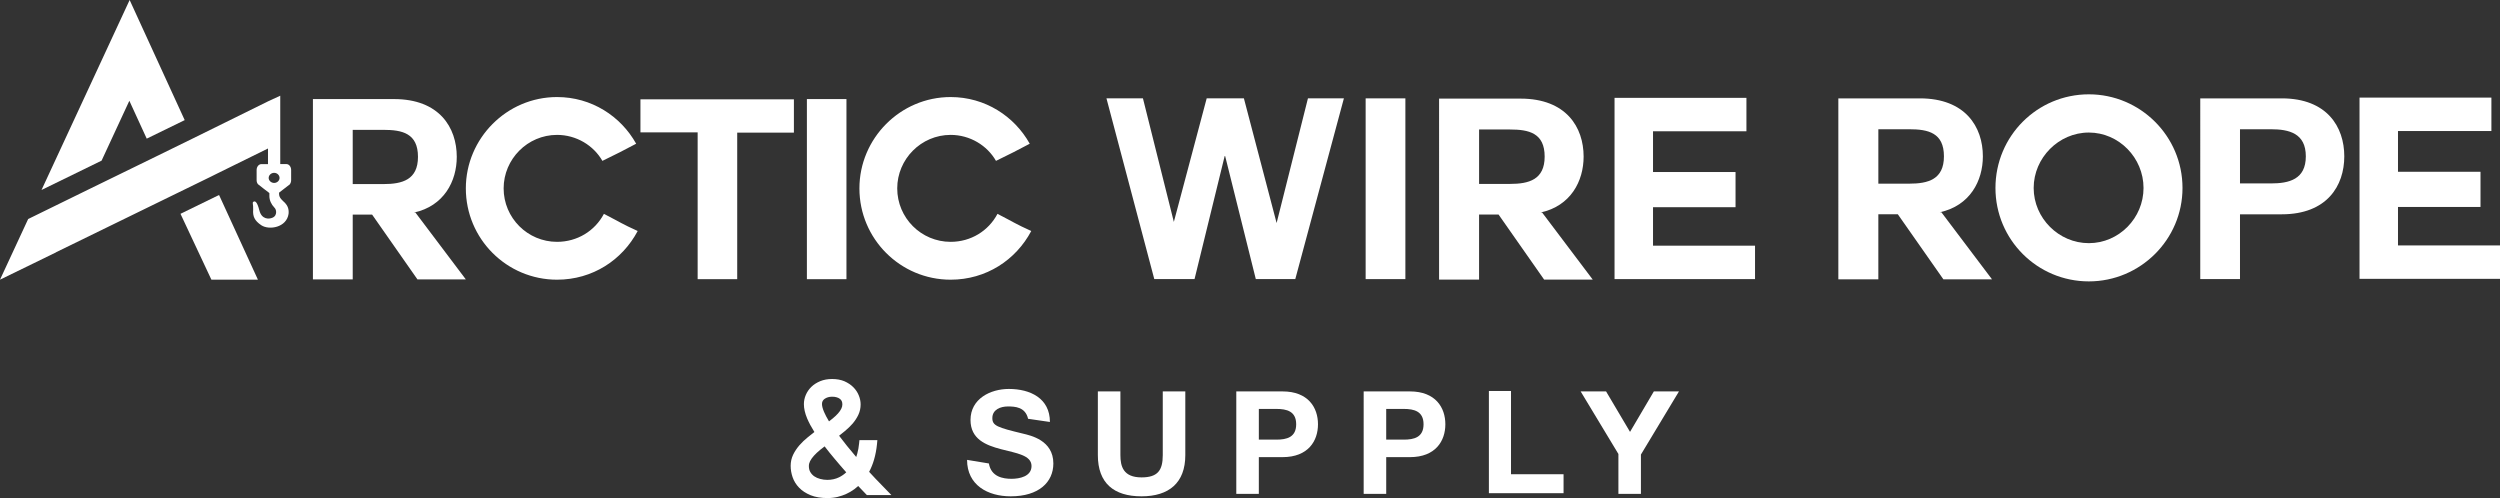 <?xml version="1.0" encoding="utf-8"?>
<!-- Generator: Adobe Illustrator 16.0.0, SVG Export Plug-In . SVG Version: 6.00 Build 0)  -->
<!DOCTYPE svg PUBLIC "-//W3C//DTD SVG 1.1//EN" "http://www.w3.org/Graphics/SVG/1.1/DTD/svg11.dtd">
<svg version="1.1" id="Layer_1" xmlns="http://www.w3.org/2000/svg" xmlns:xlink="http://www.w3.org/1999/xlink" x="0px" y="0px"
	 width="240.956px" height="48.002px" viewBox="0 0 240.956 48.002" enable-background="new 0 0 240.956 48.002"
	 xml:space="preserve">
<rect x="0" y="0" width="240.956" height="48.002" fill="#333333" stroke="none"/>
<g>
	<path fill="#ffffff" d="M95.311,44.67c0.221,1.301,1.383,1.479,2.185,1.479c0.762,0,1.925-0.222,1.925-1.231
		c0-2.104-5.881-0.747-5.881-4.441c0-2.034,1.91-2.989,3.695-2.989c2.062,0,3.958,0.899,3.958,3.183l-2.104-0.306
		c-0.263-1.146-1.272-1.189-1.951-1.189c-0.693,0-1.494,0.292-1.494,1.121c0,0.733,0.47,0.899,2.946,1.496
		c0.734,0.179,2.934,0.636,2.934,2.877c0,1.813-1.412,3.168-4.108,3.168c-2.214,0-4.208-1.08-4.208-3.514L95.311,44.67z"/>
	<path fill="#ffffff" d="M114.243,43.867c0,2.671-1.578,3.97-4.221,3.97c-2.67,0-4.208-1.271-4.208-3.97v-6.142h2.173v6.142
		c0,1.08,0.277,2.145,2.035,2.145c1.55,0,2.048-0.664,2.048-2.145v-6.142h2.173V43.867z"/>
	<path fill="#ffffff" d="M119.157,37.725h4.457c2.476,0,3.417,1.563,3.417,3.167c0,1.605-0.941,3.168-3.417,3.168h-2.285v3.542
		h-2.172V37.725z M121.33,42.373h1.689c0.996,0,1.91-0.221,1.91-1.481c0-1.259-0.914-1.479-1.91-1.479h-1.689V42.373z"/>
	<path fill="#ffffff" d="M131.433,37.725h4.457c2.476,0,3.417,1.563,3.417,3.167c0,1.605-0.941,3.168-3.417,3.168h-2.283v3.542
		h-2.173V37.725z M133.606,42.373h1.687c0.998,0,1.912-0.221,1.912-1.481c0-1.259-0.914-1.479-1.912-1.479h-1.687V42.373z"/>
	<polygon fill="#ffffff" points="143.503,47.535 143.503,37.684 145.634,37.684 145.634,45.708 150.699,45.708 150.699,47.535 	"/>
	<polygon fill="#ffffff" points="155.986,43.756 152.346,37.724 154.796,37.724 157.106,41.626 159.403,37.724 161.823,37.724 
		158.156,43.812 158.156,47.603 155.986,47.603 	"/>
	<path fill="#ffffff" d="M84.411,46.166c-0.231-0.241-0.444-0.471-0.642-0.689c0.193-0.363,0.35-0.752,0.47-1.16
		c0.141-0.486,0.236-0.989,0.286-1.496l0.038-0.4h-1.729l-0.033,0.328c-0.033,0.341-0.091,0.667-0.176,0.973
		c-0.031,0.111-0.063,0.218-0.101,0.324c-0.33-0.386-0.624-0.744-0.888-1.069c-0.273-0.341-0.528-0.667-0.763-0.98
		c0.188-0.146,0.369-0.292,0.547-0.439c0.287-0.236,0.54-0.482,0.762-0.735c0.224-0.265,0.408-0.546,0.546-0.838
		c0.149-0.319,0.221-0.647,0.221-1.008c0-0.288-0.06-0.582-0.178-0.868c-0.117-0.292-0.295-0.56-0.528-0.791
		c-0.23-0.233-0.519-0.423-0.86-0.574c-0.34-0.141-0.735-0.215-1.178-0.215c-0.423,0-0.808,0.068-1.148,0.208
		c-0.346,0.145-0.627,0.325-0.859,0.551c-0.231,0.227-0.412,0.489-0.534,0.779c-0.122,0.284-0.183,0.583-0.183,0.886
		c0,0.421,0.106,0.888,0.319,1.391c0.17,0.396,0.4,0.828,0.694,1.294c-0.211,0.162-0.42,0.327-0.625,0.495
		c-0.31,0.249-0.582,0.512-0.823,0.786c-0.245,0.285-0.446,0.588-0.597,0.898c-0.161,0.333-0.243,0.696-0.243,1.081
		c0,0.366,0.063,0.732,0.186,1.093c0.13,0.376,0.341,0.718,0.626,1.012c0.284,0.297,0.657,0.543,1.111,0.727
		c0.447,0.183,0.995,0.275,1.626,0.275c0.338,0,0.664-0.038,0.97-0.111c0.306-0.075,0.597-0.174,0.871-0.303
		c0.275-0.129,0.533-0.281,0.766-0.455c0.123-0.094,0.242-0.189,0.353-0.293c0.075,0.085,0.834,0.872,0.834,0.872h2.364
		L84.411,46.166z M79.046,46.159c-0.211-0.054-0.404-0.139-0.57-0.253c-0.158-0.113-0.282-0.247-0.379-0.416
		c-0.089-0.149-0.136-0.344-0.136-0.576c0-0.158,0.04-0.317,0.117-0.47c0.095-0.179,0.222-0.358,0.377-0.527
		c0.168-0.186,0.363-0.366,0.583-0.549c0.143-0.115,0.291-0.229,0.442-0.344c0.297,0.391,0.617,0.787,0.956,1.188
		c0.353,0.426,0.729,0.86,1.128,1.312c-0.211,0.196-0.442,0.357-0.694,0.48c-0.338,0.164-0.718,0.248-1.129,0.248
		C79.509,46.252,79.278,46.223,79.046,46.159 M80.191,38.235c0.167,0,0.309,0.016,0.438,0.055c0.12,0.031,0.222,0.079,0.314,0.148
		c0.077,0.054,0.137,0.126,0.181,0.212c0.042,0.087,0.065,0.198,0.065,0.325c0,0.143-0.032,0.274-0.102,0.415
		c-0.075,0.157-0.182,0.309-0.318,0.46c-0.148,0.163-0.32,0.327-0.517,0.488c-0.111,0.094-0.229,0.183-0.351,0.275
		c-0.207-0.346-0.366-0.648-0.478-0.911c-0.13-0.309-0.198-0.562-0.198-0.759c0-0.117,0.022-0.211,0.066-0.292
		c0.085-0.144,0.19-0.207,0.19-0.207c0.091-0.066,0.196-0.117,0.321-0.154C79.923,38.255,80.048,38.235,80.191,38.235"/>
	<path fill="#ffffff" d="M40.043,20.49l4.856,6.442h-4.663l-4.371-6.248h-1.869v6.248H30.16V9.549h7.819
		c4.371,0,6.045,2.748,6.045,5.568c0,2.358-1.237,4.74-4.128,5.373H40.043z M33.996,12.515v5.227h2.962
		c1.822,0,3.328-0.414,3.328-2.625c0-2.262-1.506-2.602-3.328-2.602H33.996z"/>
	<path fill="#ffffff" d="M53.69,26.957c-4.856,0-8.791-3.939-8.791-8.801c0-4.813,3.935-8.802,8.791-8.802
		c3.327,0,6.144,1.848,7.625,4.498c-1.481,0.777-1.603,0.851-3.254,1.653c-0.85-1.483-2.502-2.504-4.371-2.504
		c-2.841,0-5.148,2.334-5.148,5.155c0,2.845,2.307,5.153,5.148,5.153c1.942,0,3.643-1.044,4.517-2.698
		c1.652,0.851,1.701,0.949,3.255,1.653C59.981,25.06,57.114,26.957,53.69,26.957"/>
	<polygon fill="#ffffff" points="67.241,12.758 61.728,12.758 61.728,9.573 76.518,9.573 76.518,12.783 71.054,12.783 
		71.054,26.907 67.241,26.907 	"/>
	<rect x="77.77" y="9.549" fill="#ffffff" width="3.813" height="17.359"/>
	<path fill="#ffffff" d="M91.624,26.957c-4.856,0-8.791-3.939-8.791-8.801c0-4.813,3.935-8.802,8.791-8.802
		c3.327,0,6.144,1.848,7.625,4.498c-1.48,0.777-1.602,0.851-3.253,1.653c-0.85-1.483-2.502-2.504-4.372-2.504
		c-2.842,0-5.147,2.334-5.147,5.155c0,2.845,2.305,5.153,5.147,5.153c1.942,0,3.644-1.044,4.516-2.698
		c1.653,0.851,1.701,0.949,3.255,1.653C97.914,25.06,95.047,26.957,91.624,26.957"/>
	<path fill="#ffffff" d="M27.618,15.816h-0.607V9.224L25.832,9.77l-7.226,3.565l-3.651,1.789l-6.451,3.149l-5.79,2.837L0,26.957
		l5.412-2.639v-0.01l11.236-5.486l3.661-1.787l0.549-0.274l4.972-2.449v1.505h-0.633c-0.256,0-0.464,0.256-0.464,0.567v0.983
		c0,0.152,0.046,0.285,0.133,0.389c0,0,1.068,0.842,1.097,0.851v0.284c0,0.406,0.179,0.805,0.482,1.117
		c0.104,0.094,0.169,0.264,0.169,0.435c0,0.208-0.084,0.425-0.35,0.539c-0.359,0.161-1.049,0.169-1.268-0.71
		c-0.218-0.861-0.416-0.898-0.539-0.841c-0.189,0.074-0.028,0.227-0.057,0.775c-0.047,0.643,0.123,1.059,0.785,1.504
		c0.757,0.501,2.449,0.217,2.629-1.108c0.047-0.463-0.104-0.783-0.339-1.04c-0.247-0.246-0.578-0.473-0.578-0.87v-0.123
		c0.009,0,1.05-0.813,1.05-0.813c0.065-0.104,0.113-0.236,0.113-0.389v-0.983C28.062,16.072,27.854,15.816,27.618,15.816
		 M26.425,17.632c-0.292,0-0.53-0.227-0.53-0.482c0-0.265,0.237-0.492,0.53-0.492c0.285,0,0.52,0.227,0.52,0.492
		C26.945,17.405,26.709,17.632,26.425,17.632"/>
	<polygon fill="#ffffff" points="12.467,9.713 14.142,13.363 17.802,11.577 12.495,0 4.001,18.311 9.791,15.483 	"/>
	<polygon fill="#ffffff" points="17.396,20.608 20.375,26.956 24.859,26.956 21.113,18.793 	"/>
	<polygon fill="#ffffff" points="124.843,26.9 121.038,26.9 118.083,15.043 118.036,15.043 115.132,26.9 111.253,26.9 
		106.643,9.479 110.159,9.479 113.138,21.387 116.304,9.479 119.89,9.479 123.043,21.496 126.063,9.479 129.528,9.479 	"/>
	<rect x="131.624" y="9.48" fill="#ffffff" width="3.83" height="17.421"/>
	<path fill="#ffffff" d="M148.633,20.482l4.879,6.466h-4.685l-4.392-6.27h-1.878v6.27h-3.855V9.505h7.857
		c4.392,0,6.074,2.756,6.074,5.587c0,2.365-1.243,4.758-4.146,5.39H148.633z M142.558,12.481v5.245h2.977
		c1.83,0,3.343-0.414,3.343-2.634c0-2.27-1.513-2.611-3.343-2.611H142.558z"/>
	<polygon fill="#ffffff" points="159.322,19.971 159.322,23.679 169.154,23.679 169.154,26.9 155.613,26.9 155.613,9.431 
		168.325,9.431 168.325,12.653 159.322,12.653 159.322,16.58 167.275,16.58 167.275,19.971 	"/>
	<path fill="#ffffff" d="M187.115,20.458l4.88,6.466h-4.686l-4.392-6.27h-1.878v6.27h-3.855V9.481h7.856
		c4.393,0,6.074,2.757,6.074,5.587c0,2.366-1.243,4.758-4.147,5.39H187.115z M181.04,12.457v5.245h2.977
		c1.83,0,3.344-0.414,3.344-2.634c0-2.27-1.514-2.611-3.344-2.611H181.04z"/>
	<path fill="#ffffff" d="M201.329,27.121c-4.977,0-9.002-4.027-9.002-9.004c0-5.001,4.025-9.026,9.002-9.026
		c4.953,0,9.026,4.025,9.026,9.026C210.355,23.093,206.282,27.121,201.329,27.121 M196.01,18.117c0,2.904,2.414,5.319,5.318,5.319
		c2.903,0,5.27-2.416,5.27-5.319c0-2.902-2.366-5.342-5.27-5.342C198.424,12.774,196.01,15.215,196.01,18.117"/>
	<path fill="#ffffff" d="M212.066,9.481h7.855c4.367,0,6.027,2.757,6.027,5.587c0,2.831-1.66,5.587-6.027,5.587h-4.025V26.9h-3.83
		V9.481z M215.896,17.679h2.977c1.758,0,3.368-0.391,3.368-2.611c0-2.221-1.61-2.611-3.368-2.611h-2.977V17.679z"/>
	<polygon fill="#ffffff" points="231.124,19.947 231.124,23.655 240.956,23.655 240.956,26.875 227.416,26.875 227.416,9.407 
		240.127,9.407 240.127,12.629 231.124,12.629 231.124,16.556 239.077,16.556 239.077,19.947 	"/>
</g>
</svg>
